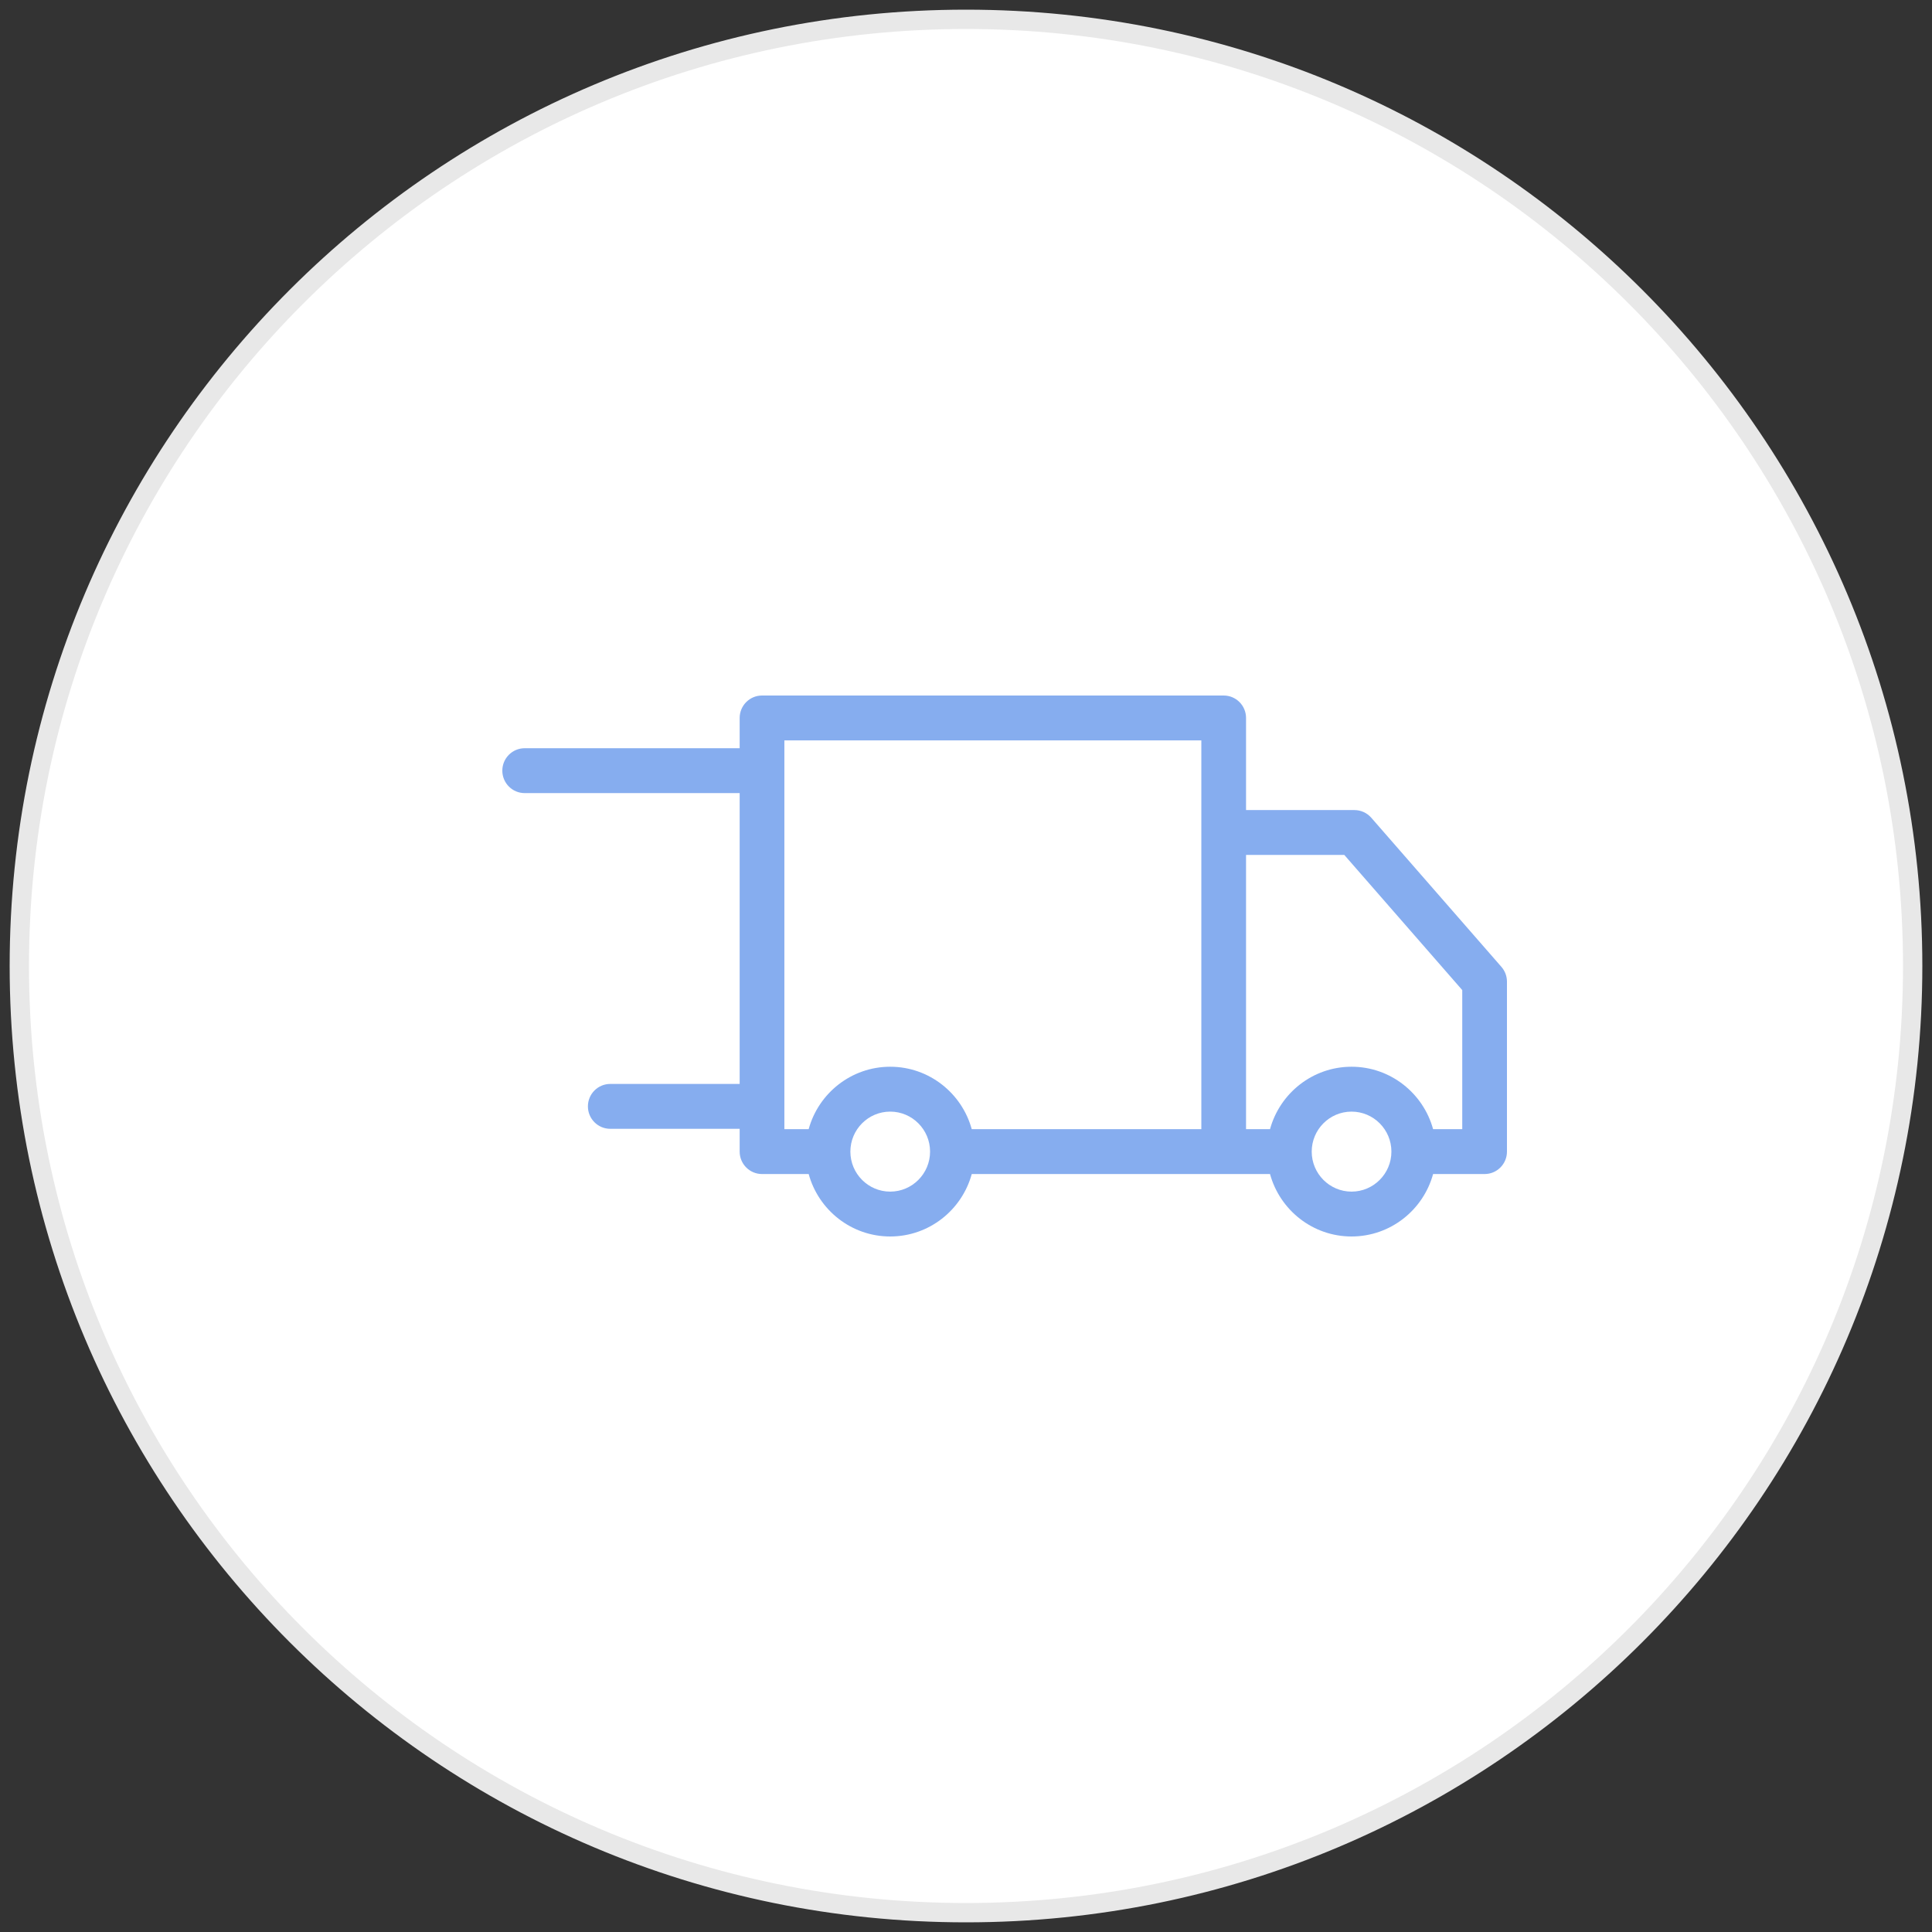 <svg width="100" height="100" viewBox="0 0 100 100" fill="none" xmlns="http://www.w3.org/2000/svg">
<rect x="0" y="0" width="100" height="100" fill="#333333" stroke="none"/>
<path fill-rule="evenodd" clip-rule="evenodd" d="M50 99C77.062 99 99 77.062 99 50C99 22.938 77.062 1 50 1C22.938 1 1 22.938 1 50C1 77.062 22.938 99 50 99Z" fill="white" stroke="#E8E8E8"/>
<path fill-rule="evenodd" clip-rule="evenodd" d="M77.713 50.045L70.976 42.325C70.756 42.073 70.439 41.929 70.105 41.929H64.495V37.161C64.495 36.52 63.977 36 63.338 36H39.442C38.803 36 38.285 36.52 38.285 37.161V38.728H27.157C26.518 38.728 26 39.248 26 39.889C26 40.531 26.518 41.051 27.157 41.051H38.285V56.104H31.587C30.948 56.104 30.43 56.624 30.43 57.266C30.43 57.907 30.948 58.427 31.587 58.427H38.285V59.607C38.285 60.248 38.803 60.768 39.442 60.768H41.857C42.366 62.629 44.064 64 46.077 64C48.09 64 49.789 62.629 50.298 60.768H65.736V60.768C66.245 62.629 67.943 64 69.956 64C71.969 64 73.668 62.629 74.177 60.768H76.843C77.482 60.768 78 60.248 78 59.607V50.81C78 50.529 77.898 50.257 77.713 50.045ZM46.077 61.678C44.94 61.678 44.015 60.749 44.015 59.607C44.015 58.465 44.94 57.537 46.077 57.537C47.215 57.537 48.14 58.465 48.14 59.607C48.14 60.749 47.215 61.678 46.077 61.678ZM46.077 55.214C48.09 55.214 49.789 56.586 50.297 58.446H62.181V38.322H40.599V58.446H41.856C42.365 56.586 44.064 55.214 46.077 55.214ZM69.956 61.678C68.819 61.678 67.894 60.749 67.894 59.607C67.894 58.465 68.819 57.537 69.956 57.537C71.094 57.537 72.019 58.465 72.019 59.607C72.019 60.749 71.094 61.678 69.956 61.678ZM74.177 58.446H75.686V51.247L69.581 44.251H64.495V58.446H65.736C66.245 56.586 67.943 55.214 69.956 55.214C71.969 55.214 73.668 56.586 74.177 58.446Z" fill="#86ADEF"/>
</svg>
